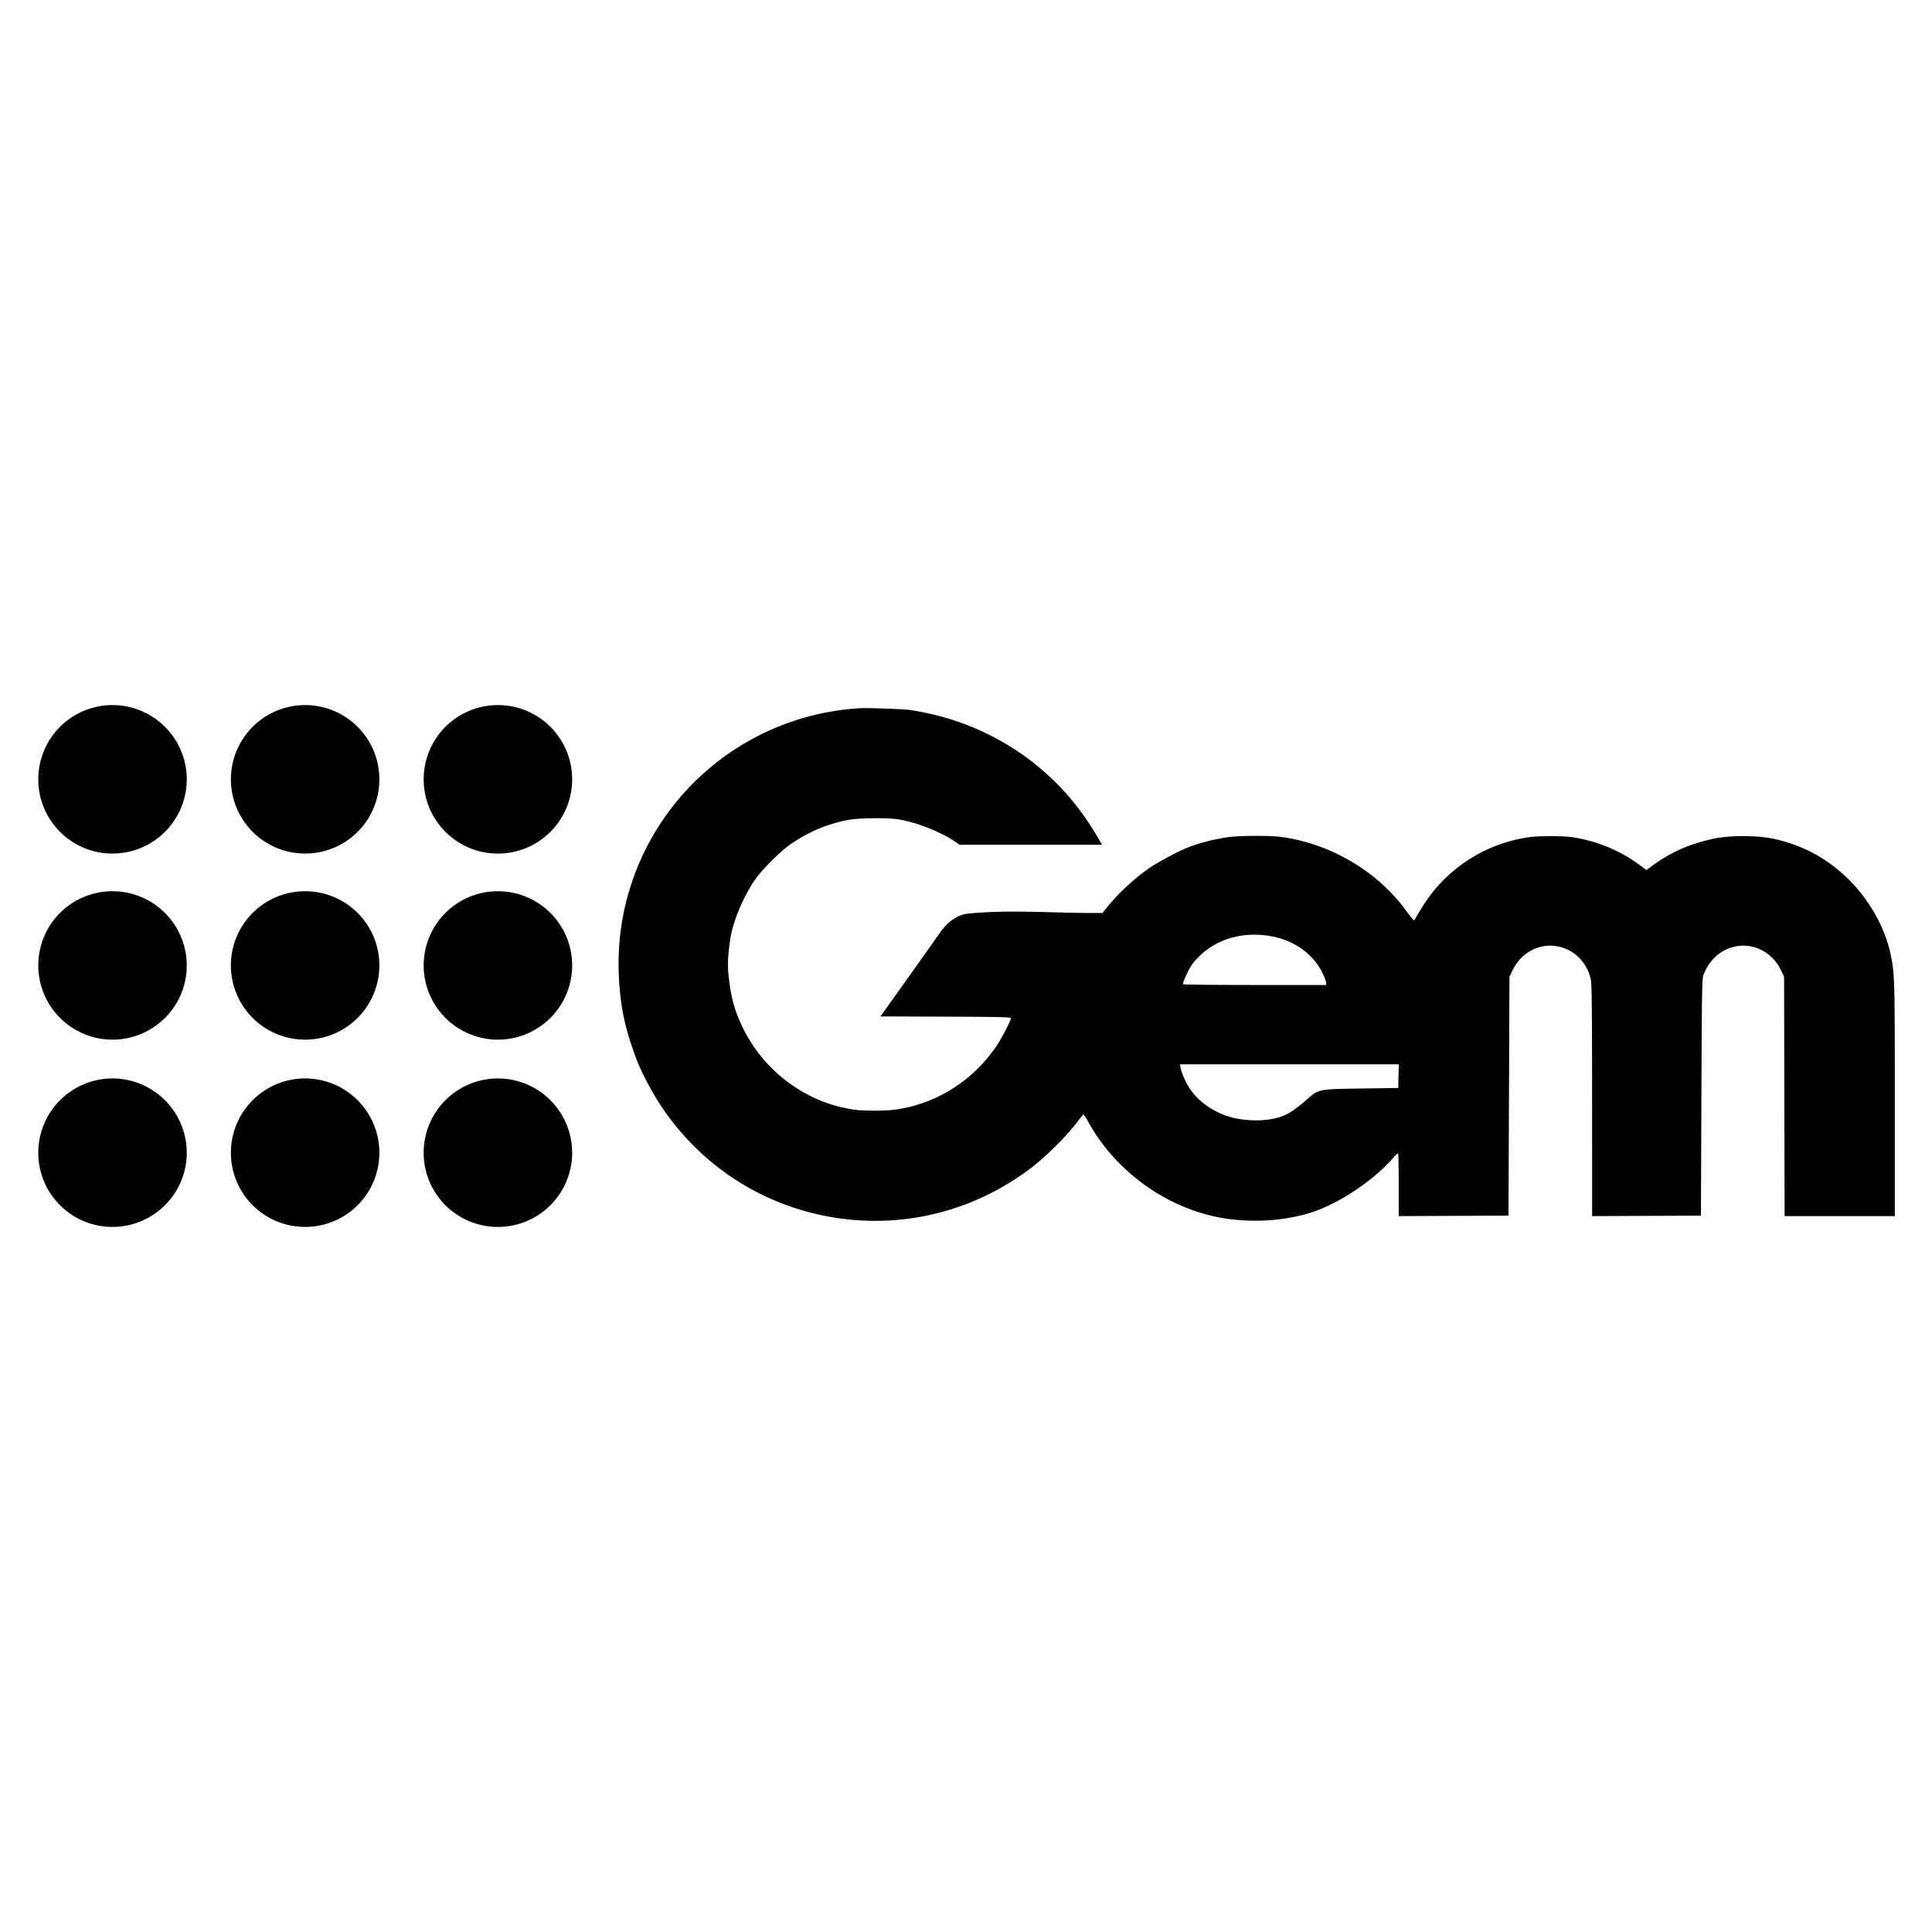 <svg xmlns="http://www.w3.org/2000/svg" height="512" width="512">
    <path d="M29.818 186.854a19.659 19.659 0 0 0-19.671 19.683c0 10.863 8.792 19.667 19.667 19.667a19.7 19.7 0 0 0 19.683-19.667 19.696 19.696 0 0 0-19.68-19.683zm51.05 0a19.675 19.675 0 1 0 0 39.35 19.663 19.663 0 0 0 19.667-19.667 19.663 19.663 0 0 0-19.667-19.683zm51.076 0a19.663 19.663 0 0 0-19.667 19.683 19.667 19.667 0 0 0 19.667 19.667 19.667 19.667 0 0 0 19.683-19.667 19.667 19.667 0 0 0-19.683-19.683zM29.818 236.187a19.642 19.642 0 0 0-19.671 19.655 19.675 19.675 0 1 0 39.35 0 19.684 19.684 0 0 0-19.68-19.655zm51.05 0a19.659 19.659 0 0 0-19.683 19.655 19.675 19.675 0 1 0 39.35 0 19.646 19.646 0 0 0-19.667-19.655zm51.076 0a19.65 19.65 0 0 0-19.667 19.655 19.675 19.675 0 1 0 39.35 0 19.65 19.65 0 0 0-19.683-19.655zm-102.126 49.61a19.684 19.684 0 0 0-19.671 19.69 19.646 19.646 0 0 0 19.667 19.66 19.688 19.688 0 0 0 19.683-19.66 19.725 19.725 0 0 0-19.68-19.69zm51.05 0a19.7 19.7 0 0 0-19.683 19.69 19.659 19.659 0 0 0 19.683 19.66c10.867 0 19.667-8.792 19.667-19.66a19.688 19.688 0 0 0-19.667-19.69zm51.076 0a19.692 19.692 0 0 0-19.667 19.69 19.65 19.65 0 0 0 19.667 19.66 19.659 19.659 0 0 0 19.683-19.66 19.696 19.696 0 0 0-19.683-19.69zm96.246-98.127a67.938 67.938 0 0 0-52.558 29.667 67.7 67.7 0 0 0-11.642 41.005c.375 8.558 1.708 14.729 5.012 23.192 1.113 2.854 3.8 7.916 5.917 11.15 8.075 12.333 19.825 21.704 33.459 26.667 21.812 7.95 45.696 4.454 64.3-9.409 4.434-3.304 10.113-8.942 13.175-13.083.609-.817 1.188-1.484 1.292-1.484.104 0 .67.871 1.25 1.917 6.817 12.425 19.417 21.921 33.209 25.034 8.558 1.929 18.616 1.47 26.525-1.217 6.992-2.375 15.825-8.292 20.767-13.921.762-.875 1.462-1.563 1.579-1.563.112 0 .204 3.742.204 8.33v8.329l14.542-.067 14.542-.062.133-31.65.125-31.65.792-1.667c2.208-4.638 6.92-7.23 11.716-6.434 4.45.742 7.934 4.075 9.017 8.638.296 1.25.363 6.833.375 32.2l.013 30.692 14.416-.067 14.413-.062.13-31.396c.116-28.78.166-31.48.562-32.467 1.679-4.18 4.846-6.875 8.846-7.542 4.791-.792 9.529 1.813 11.716 6.438l.784 1.666.066 31.713.067 31.717h29.213V291.45c0-31.57-.042-33.054-1.009-38.054-1.416-7.33-5.775-15.104-11.6-20.704-5.358-5.15-11.275-8.4-18.554-10.192-4.904-1.209-12.708-1.238-17.659-.067-6.045 1.43-10.566 3.467-15.3 6.888l-1.716 1.241-1.867-1.383a39.721 39.721 0 0 0-18.021-7.342c-2.396-.333-8.558-.333-11.067.008a39.834 39.834 0 0 0-25.233 14.046c-1.688 2.042-2.804 3.717-5.275 7.917-.134.23-.763-.458-1.975-2.15-7.617-10.646-20.209-18.125-33.459-19.87-3.18-.418-11.692-.338-14.48.132-4.378.75-7.541 1.605-10.762 2.93-1.996.82-6.842 3.408-8.946 4.77-3.916 2.55-8.808 7.013-11.817 10.784l-1.225 1.537c-11.437.175-24.479-1.008-35.775.196-3.387.4-5.908 3.013-7.392 5.159-.391.583-2.716 3.87-5.179 7.333l-7.483 10.5-3.013 4.233 17.288.063c14.633.054 17.283.12 17.283.425 0 .575-2.42 5.25-3.729 7.2-6.133 9.15-15.696 15.292-26.383 16.942-2.742.425-8.534.47-11.325.092-13.146-1.788-24.85-10.725-30.284-23.134-1.758-4.008-2.513-7.02-3.125-12.53-.308-2.753-.138-5.845.558-10.074.73-4.434 3.513-10.975 6.492-15.25 1.983-2.842 6.88-7.692 9.625-9.53 4.971-3.325 9.659-5.27 15.142-6.283 2.925-.538 10.392-.608 13.304-.125 4.867.808 11.142 3.3 15.042 5.975l1.075.742h37.725l-.808-1.475a88.934 88.934 0 0 0-2.938-4.68c-10.7-16.067-27.929-26.825-47.408-29.6-1.459-.208-10.917-.542-12.684-.45zm109.172 60.538c5.871 1.196 10.738 4.763 13.067 9.571.57 1.18 1.03 2.375 1.03 2.692v.562h-18.772c-10.333 0-18.913-.083-19.083-.191-.217-.138.058-.95.95-2.792 1.054-2.183 1.583-2.933 3.279-4.625 4.775-4.775 12.096-6.733 19.53-5.217zm33.263 36.98l-.075 3.137-9.738.142c-11.508.167-11.246.117-14.479 2.917-2.742 2.366-4.167 3.37-5.896 4.166-3.796 1.742-10.53 1.817-15.35.175-4.125-1.408-7.82-4.17-9.892-7.4-1.05-1.637-2.062-3.966-2.308-5.304l-.18-.975h57.997l-.079 3.142" fill="#010101"/>
</svg>
